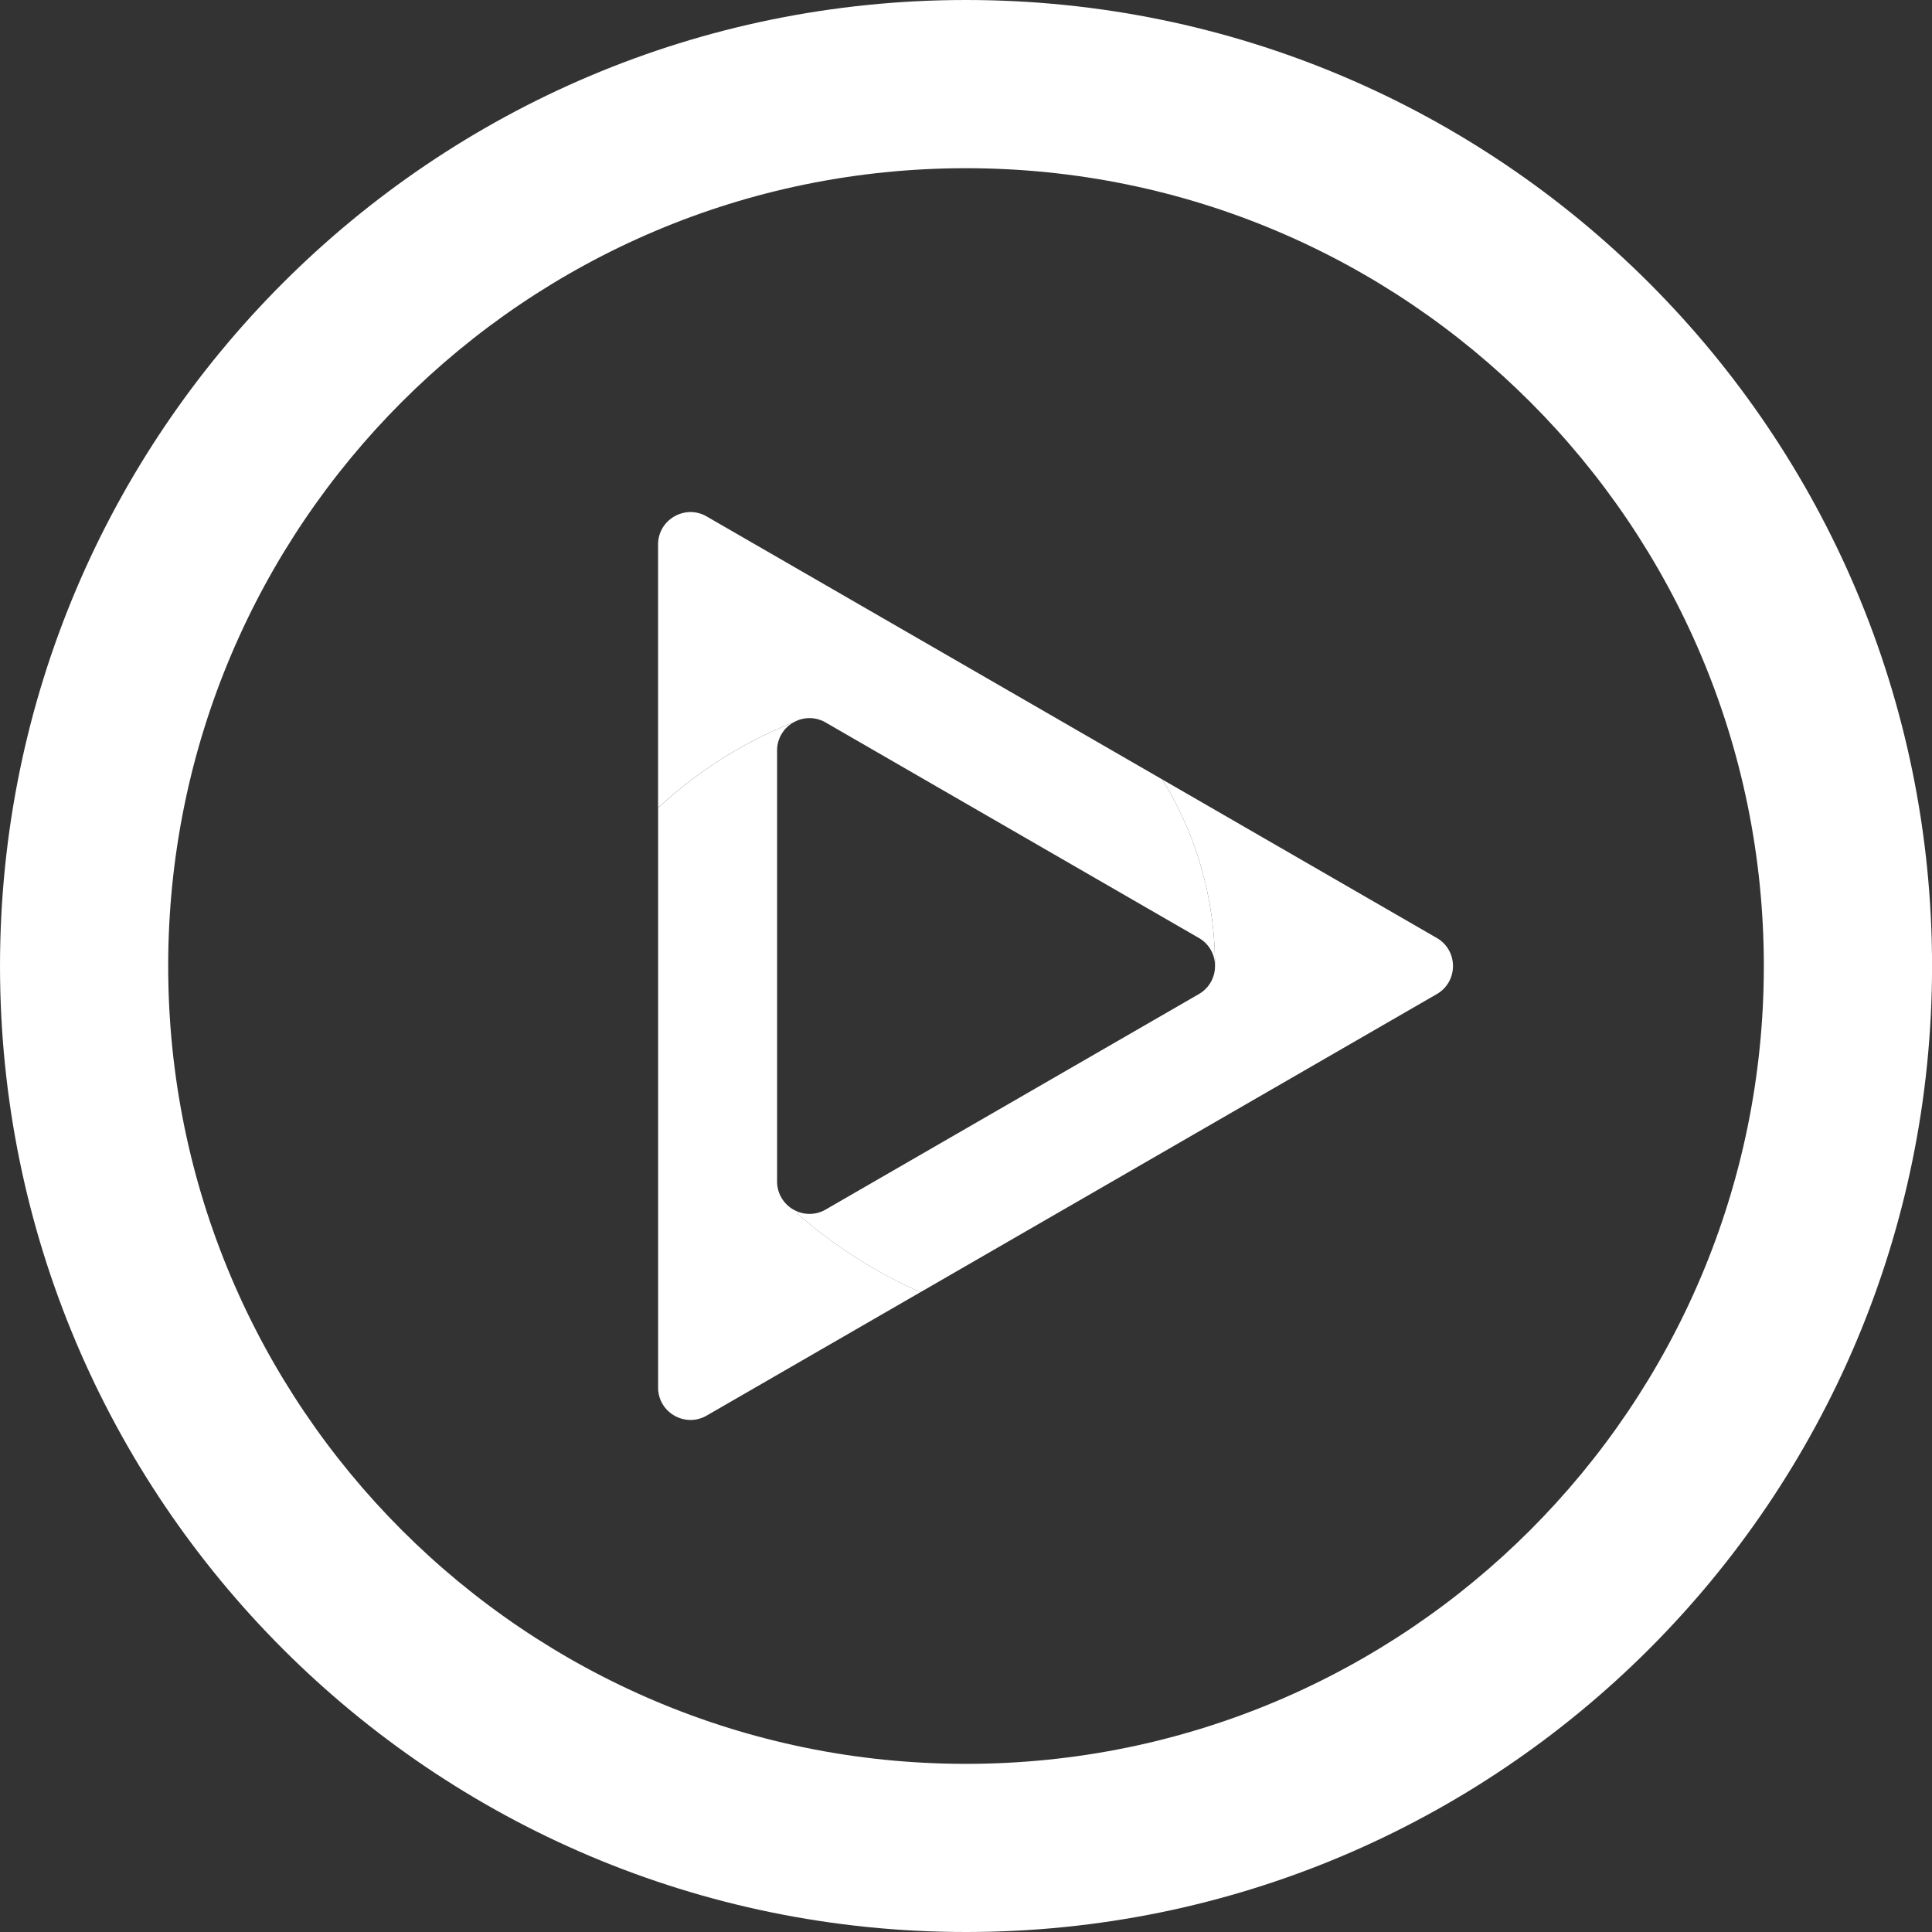 <svg xmlns="http://www.w3.org/2000/svg" viewBox="0 0 1992.96 1992.96"><rect x="0" y="0" width="1992.96" height="1992.96" fill="#333333" stroke="none"/><defs><style>.cls-1{fill:#fff;}</style></defs><g id="Layer_1" data-name="Layer 1"><path class="cls-1" d="M733,1463.48,953.5,1336.17a500.44,500.44,0,0,1-126.76-80.74l.86-2.07a33.28,33.28,0,0,1-22-31.44V777.52a33.13,33.13,0,0,1,17.6-29.44,448.68,448.68,0,0,0-140.33,88.54V1434.5C682.83,1460.26,710.71,1476.35,733,1463.48Z" transform="translate(-3.99 -3.24)"/><path class="cls-1" d="M1257.34,999.72a33.14,33.14,0,0,1-16.73,29l-384.87,222.2a32.94,32.94,0,0,1-28.14,2.47l-.86,2.07a500.44,500.44,0,0,0,126.76,80.74l532.58-307.48c22.3-12.87,22.3-45.07,0-57.94L1203,807.31a365.78,365.78,0,0,1,54.35,192.41Z" transform="translate(-3.99 -3.24)"/><path class="cls-1" d="M855.74,748.55l384.87,222.2a33.14,33.14,0,0,1,16.73,29h0A365.78,365.78,0,0,0,1203,807.31L733,536c-22.3-12.87-50.18,3.22-50.18,29V836.62a448.68,448.68,0,0,1,140.33-88.54A33.1,33.1,0,0,1,855.74,748.55Z" transform="translate(-3.99 -3.24)"/><path class="cls-1" d="M1000.48,3.24C450.13,3.24,4,449.38,4,999.72s446.14,996.48,996.49,996.48S1997,1550.06,1997,999.72,1550.82,3.24,1000.48,3.24Zm0,1819.51c-454.55,0-823-368.48-823-823s368.49-823,823-823,823,368.48,823,823S1455,1822.75,1000.48,1822.75Z" transform="translate(-3.99 -3.24)"/></g></svg>